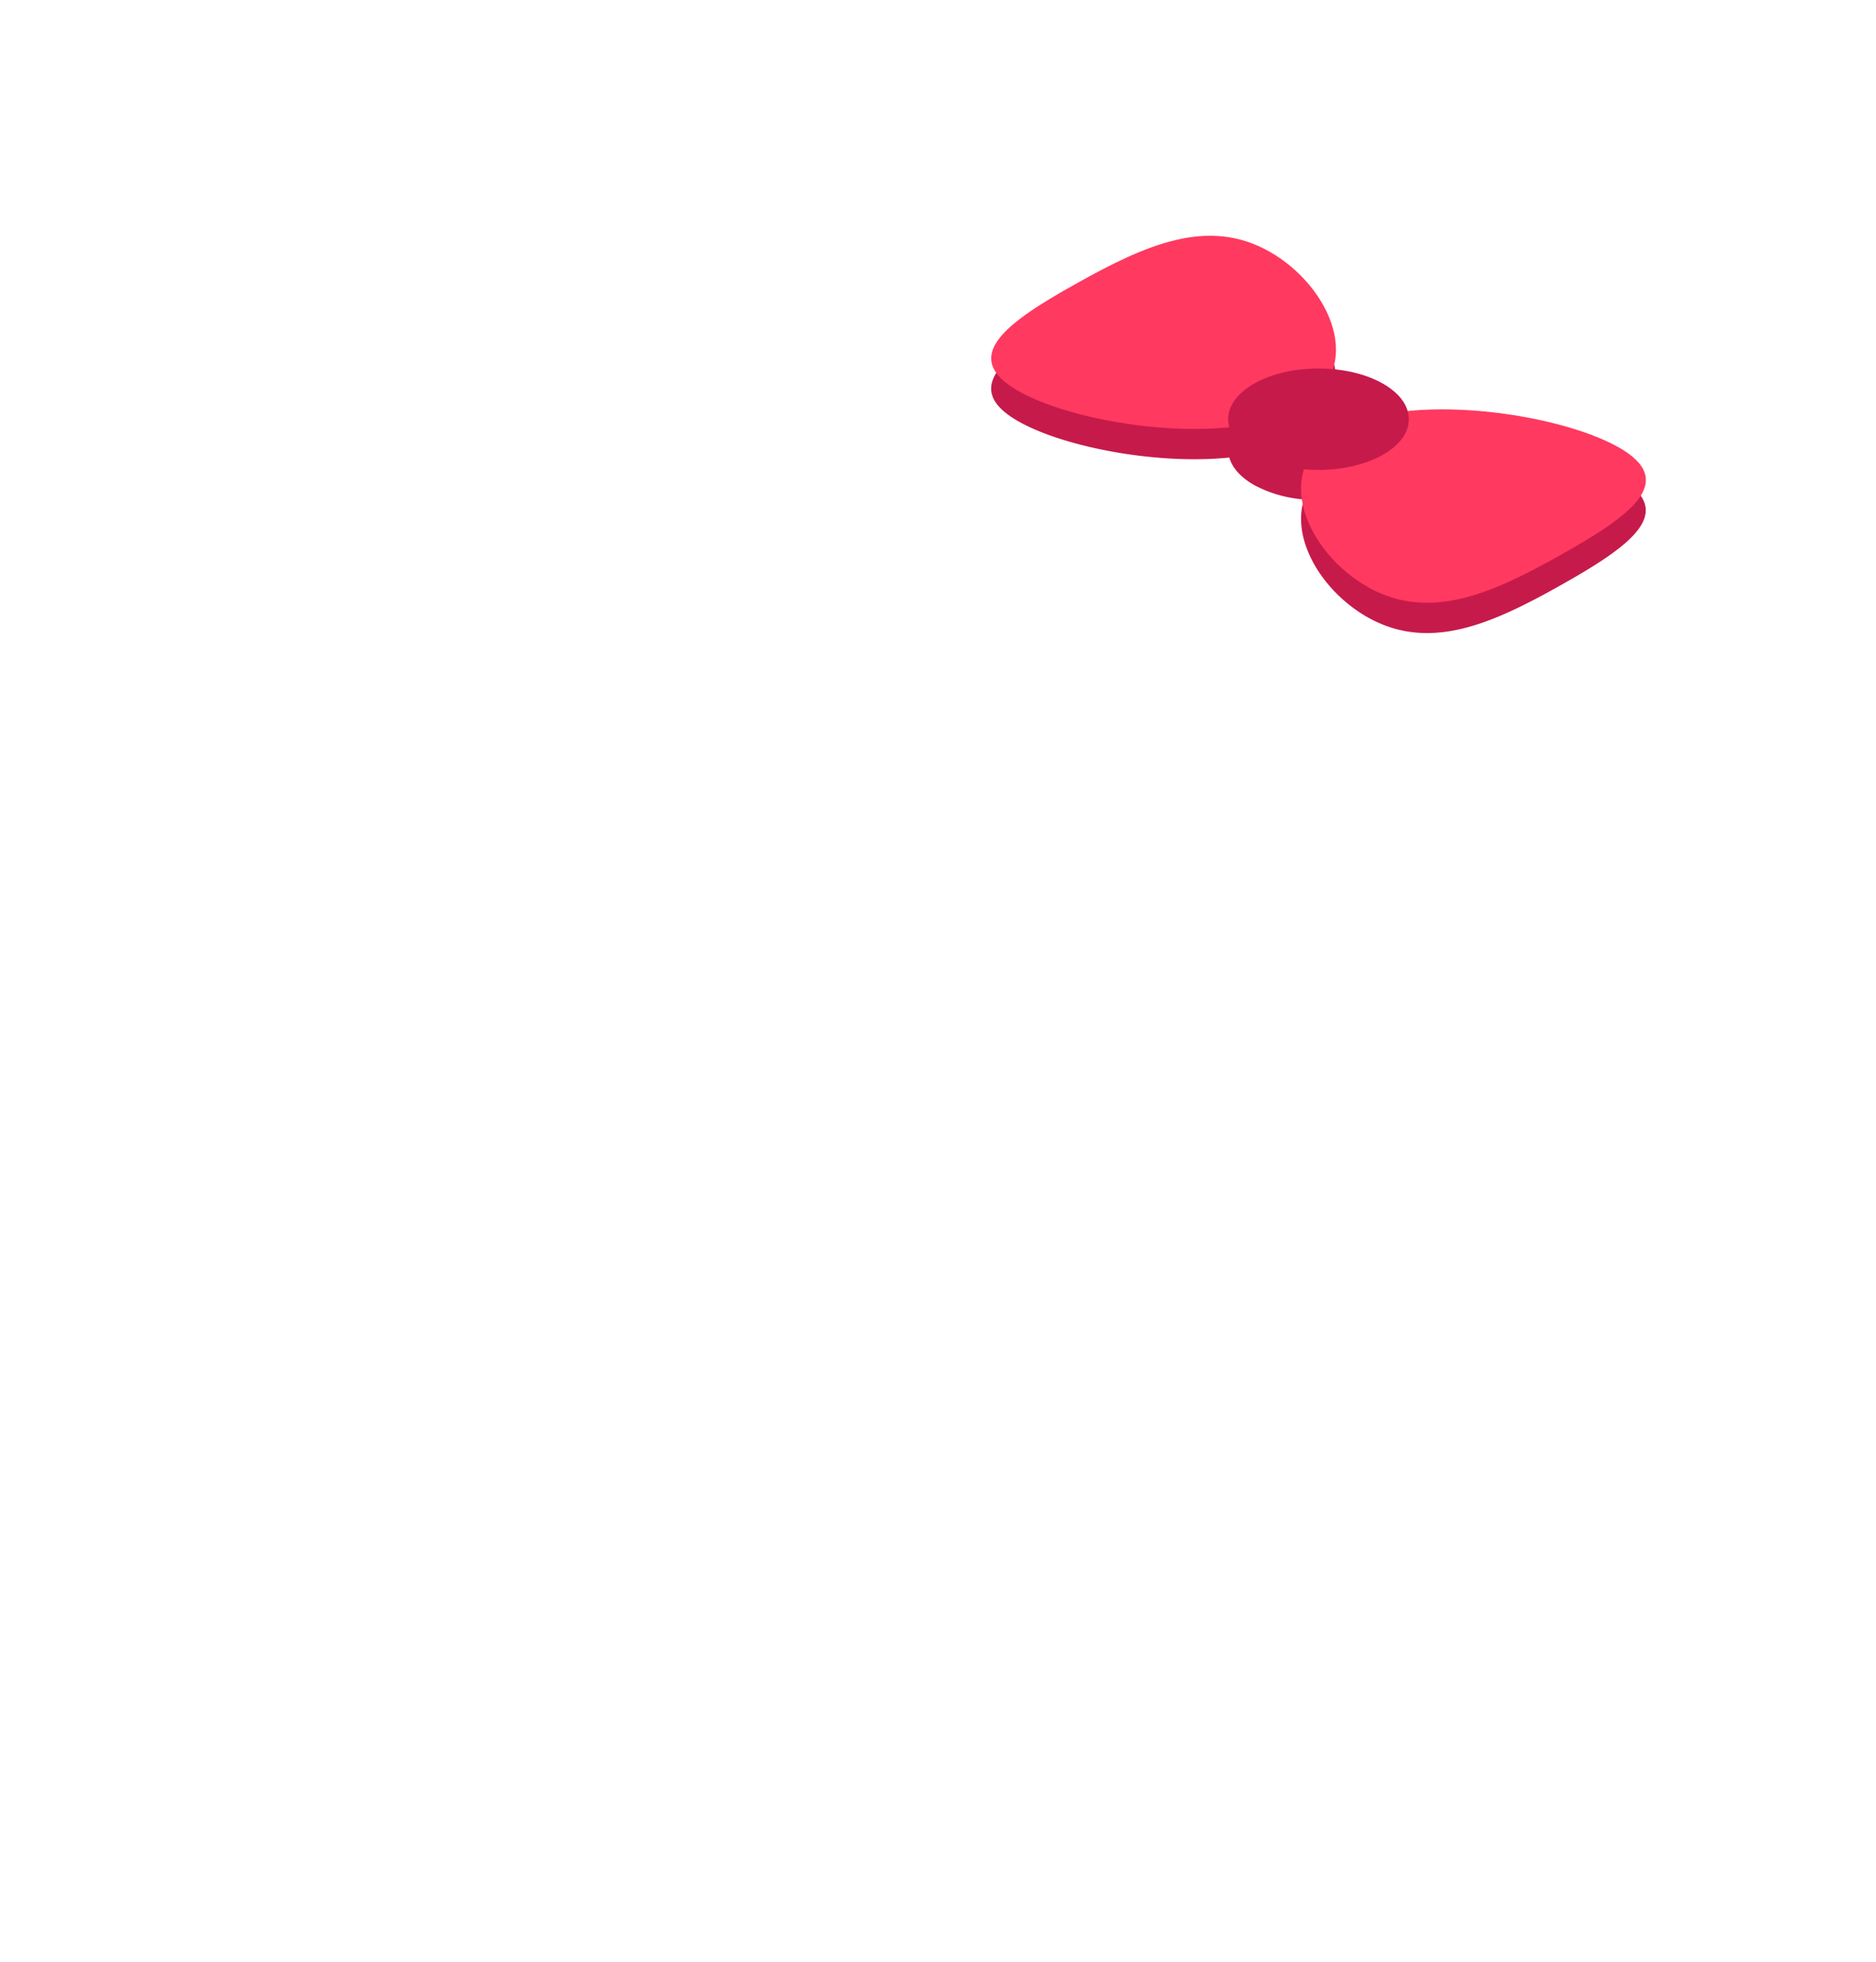 <svg xmlns="http://www.w3.org/2000/svg" viewBox="0 0 576 602">
	<defs>
		<style>
			.orj10cls-1{fill:#c61a4b;}
			.orj10cls-2{fill:#ff3960;}
			.orj10cls-3{fill:none;}
		</style>
	</defs>
	<title>
		Recurso 66
	</title>
	<g id="Capa_2" data-name="Capa 2">
		<g id="Capa_3" data-name="Capa 3">
			<path class="orj10cls-1" d="M496.77,146.45c-13.81-7.75-42.09-13.27-64.56-11-.9-3.12-3.48-6.11-7.77-8.51a38.46,38.46,0,0,0-15.16-4.34c4-12.61-5.84-28.47-19.65-36.22-18.87-10.57-37.94-2-59.14,9.88S294,118.83,312.89,129.4c13.81,7.75,42.08,13.27,64.55,11,.9,3.12,3.48,6.11,7.77,8.51a38.46,38.46,0,0,0,15.17,4.34c-4,12.61,5.83,28.47,19.64,36.22,18.87,10.57,38,2,59.14-9.88S515.63,157,496.77,146.45Z"/>
			<path class="orj10cls-2" d="M398.8,125.25c-21.19,11.88-67.05,5.43-85.91-5.14S309.3,98.83,330.49,87s40.27-20.45,59.14-9.87S420,113.37,398.8,125.25Z"/>
			<path class="orj10cls-2" d="M410.85,132c21.19-11.89,67-5.43,85.92,5.14s3.58,21.27-17.61,33.16-40.27,20.45-59.13,9.87S389.66,143.89,410.85,132Z"/>
			<ellipse class="orj10cls-1" cx="404.83" cy="128.63" rx="27.74" ry="15.56"/>
			<rect class="orj10cls-3" width="576" height="602"/>
		</g>
	</g>
</svg>